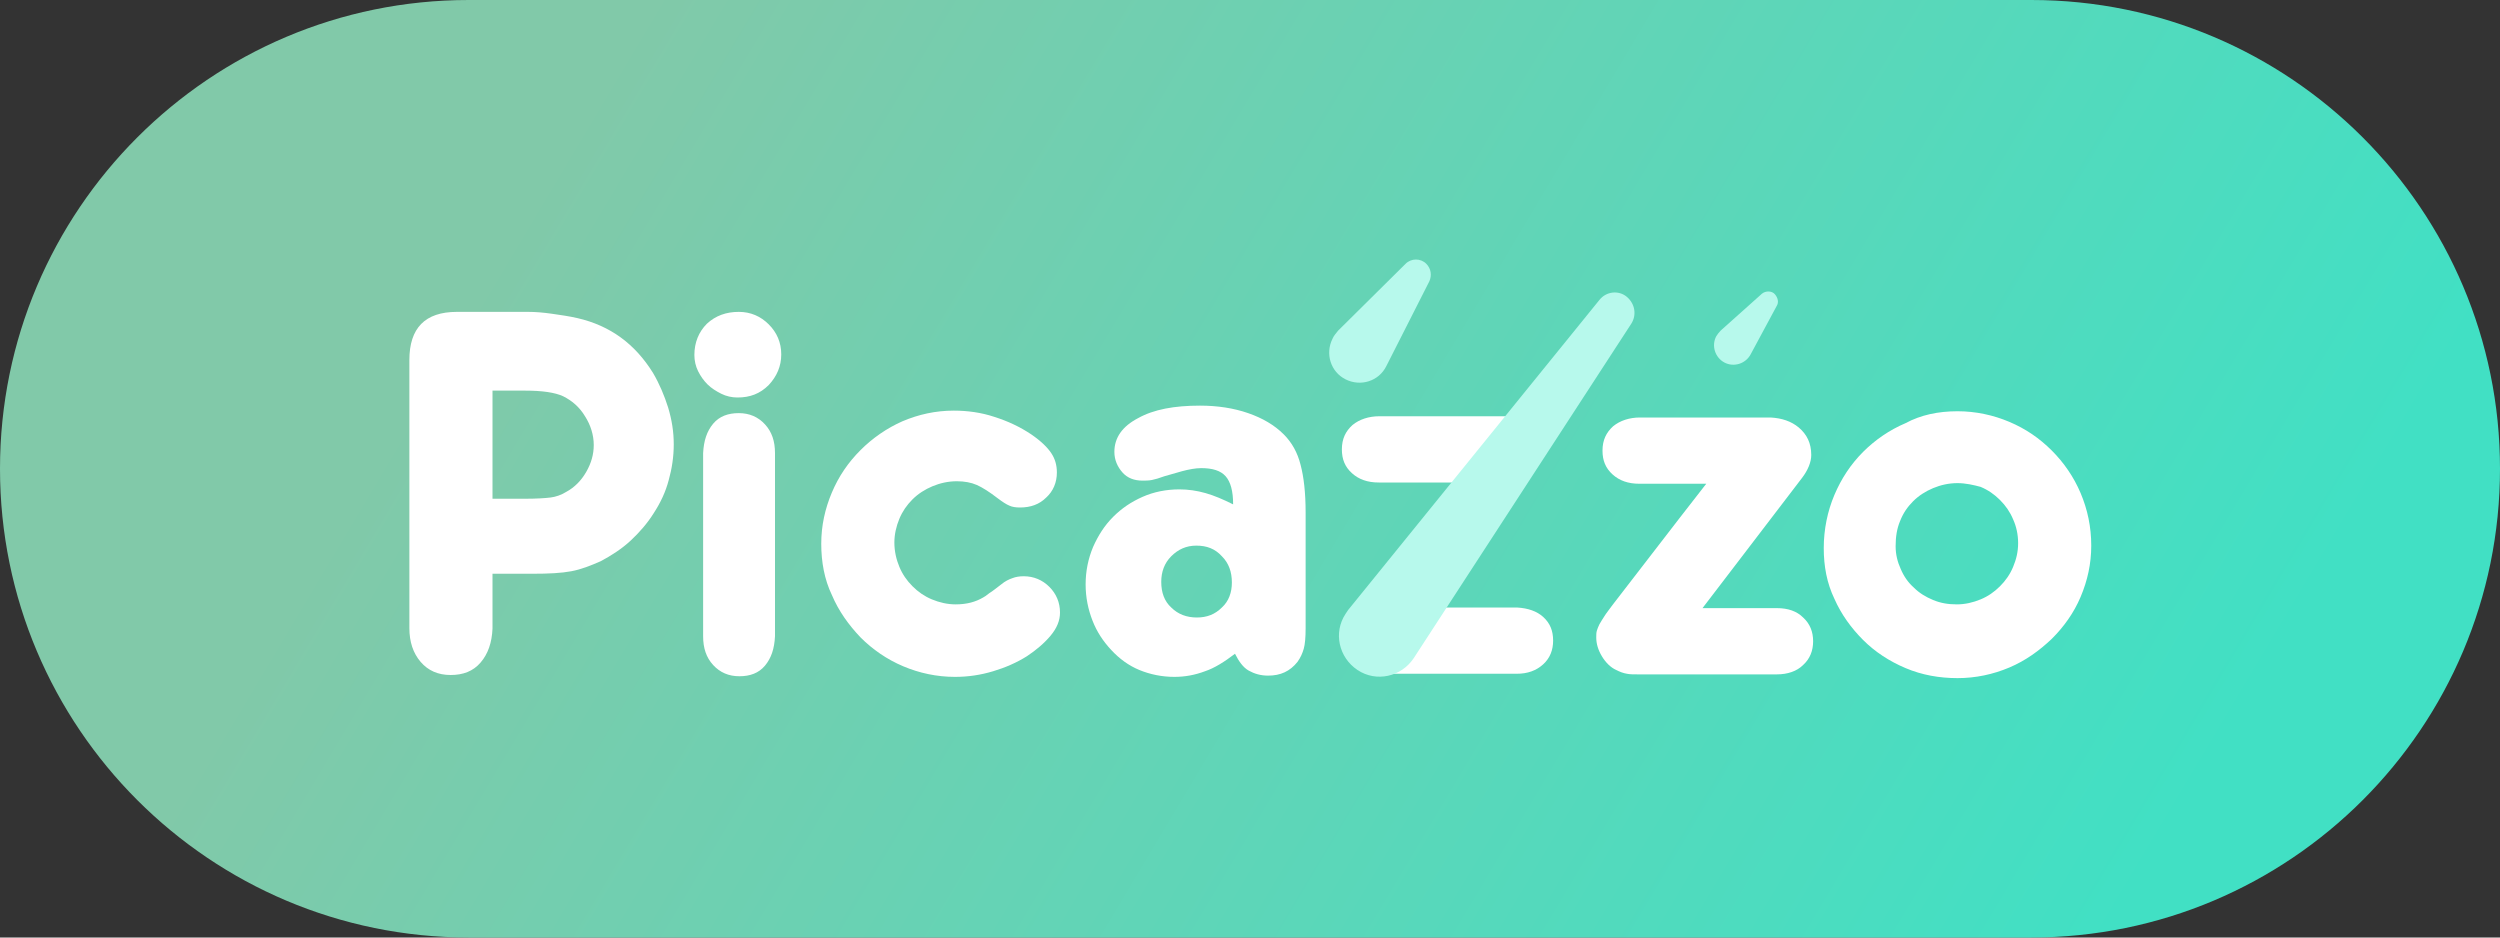 <?xml version="1.0" encoding="utf-8"?>
<!-- Generator: Adobe Illustrator 23.0.2, SVG Export Plug-In . SVG Version: 6.00 Build 0)  -->
<svg version="1.1" xmlns="http://www.w3.org/2000/svg" xmlns:xlink="http://www.w3.org/1999/xlink" x="0px" y="0px" width="400px"
	 height="150px" viewBox="0 0 400 150" style="enable-background:new 0 0 400 150;" xml:space="preserve">
<rect x="0" y="0" width="400" height="150" fill="#333333" stroke="none"/>
<style type="text/css">
	.st0{fill:url(#SVGID_1_);}
	.st1{fill:#FFFFFF;}
	.st2{fill:#B7F9EC;}
</style>
<g id="Layer_2">
	<linearGradient id="SVGID_1_" gradientUnits="userSpaceOnUse" x1="334.433" y1="155.151" x2="96.066" y2="13.033">
		<stop  offset="0" style="stop-color:#41E0C4"/>
		<stop  offset="1" style="stop-color:#81C9A9"/>
	</linearGradient>
	<path class="st0" d="M75,0h250c41.4,0,75,33.6,75,75v0c0,41.4-33.6,75-75,75H75c-41.4,0-75-33.6-75-75v0C0,33.6,33.6,0,75,0z"/>
</g>
<g id="Layer_1">
	<g>
		<path class="st1" d="M65.5,99.2v-40v-1.6c0-5.1,2.5-7.7,7.6-7.7h1.6h9.8c1.2,0,2.4,0.1,3.8,0.3c1.4,0.2,2.8,0.4,4.1,0.7
			c5.2,1.2,9.2,4.1,12.1,8.8c1,1.7,1.8,3.6,2.4,5.5c0.6,2,0.9,3.9,0.9,5.9c0,2-0.3,3.9-0.8,5.7c-0.5,1.9-1.3,3.6-2.4,5.3
			c-1,1.6-2.3,3.1-3.7,4.4c-1.4,1.3-3.1,2.4-4.8,3.3c-1.6,0.7-3.1,1.3-4.7,1.6c-1.6,0.3-3.6,0.4-6.2,0.4h-6.4v7.3v1.5
			c-0.1,2.2-0.7,4-1.9,5.4c-1.2,1.4-2.8,2-4.8,2c-2,0-3.6-0.7-4.8-2.1c-1.2-1.4-1.8-3.2-1.8-5.4V99.2z M83.9,79.8
			c2,0,3.4-0.1,4.2-0.2c0.8-0.1,1.7-0.4,2.5-0.9c1.3-0.7,2.4-1.8,3.2-3.2c0.8-1.4,1.2-2.8,1.2-4.3c0-1.6-0.5-3.2-1.4-4.6
			c-0.9-1.5-2.1-2.5-3.5-3.2c-1.3-0.6-3.3-0.9-6.1-0.9h-5.2v17.3H83.9z"/>
		<path class="st1" d="M118.2,49.9c1.9,0,3.5,0.7,4.8,2c1.3,1.3,2,2.9,2,4.8c0,1.9-0.7,3.5-2,4.9c-1.4,1.4-3,2-5,2
			c-0.9,0-1.8-0.2-2.6-0.6c-0.8-0.4-1.6-0.9-2.2-1.5c-0.6-0.6-1.1-1.3-1.5-2.1c-0.4-0.8-0.6-1.7-0.6-2.6c0-2,0.7-3.7,2-5
			C114.5,50.5,116.2,49.9,118.2,49.9z M112.5,100.5V73.8v-1.3c0.1-2,0.6-3.5,1.6-4.7c1-1.2,2.4-1.7,4.1-1.7c1.7,0,3.1,0.6,4.2,1.8
			c1.1,1.2,1.6,2.7,1.6,4.6v1.3v26.7v1.3c-0.1,2-0.6,3.5-1.6,4.7c-1,1.2-2.4,1.7-4.1,1.7c-1.7,0-3.1-0.6-4.2-1.8
			c-1.1-1.2-1.6-2.7-1.6-4.6V100.5z"/>
		<path class="st1" d="M131.4,87c0-2.9,0.6-5.6,1.7-8.2c1.1-2.6,2.6-4.8,4.6-6.8c1.9-1.9,4.2-3.5,6.7-4.6c2.6-1.1,5.3-1.7,8.2-1.7
			c2.2,0,4.4,0.3,6.5,1c2.2,0.7,4.1,1.6,5.9,2.8c1.6,1.1,2.6,2.1,3.2,3c0.6,0.9,0.9,1.9,0.9,3.1c0,1.6-0.6,3-1.7,4
			c-1.1,1.1-2.5,1.6-4.2,1.6c-0.7,0-1.3-0.1-1.7-0.3c-0.5-0.2-1.1-0.6-1.9-1.2c-1.3-1-2.4-1.7-3.3-2.1c-0.9-0.4-2-0.6-3.2-0.6
			c-1.4,0-2.7,0.3-3.9,0.8c-1.2,0.5-2.3,1.2-3.2,2.1c-0.9,0.9-1.6,1.9-2.1,3.1c-0.5,1.2-0.8,2.5-0.8,3.8c0,1.4,0.3,2.7,0.8,3.9
			c0.5,1.2,1.2,2.2,2.1,3.1c0.9,0.9,1.9,1.6,3.1,2.1c1.2,0.5,2.5,0.8,3.8,0.8c1.8,0,3.2-0.4,4.4-1.1c0.2-0.1,0.5-0.3,1-0.7
			c0.5-0.3,1.1-0.8,1.9-1.4c0.6-0.5,1.2-0.8,1.8-1c0.5-0.2,1.1-0.3,1.8-0.3c1.6,0,3,0.6,4.1,1.7c1.1,1.1,1.7,2.5,1.7,4.1
			c0,1.3-0.5,2.5-1.5,3.7c-1,1.2-2.3,2.3-3.8,3.3c-1.6,1-3.4,1.8-5.4,2.4c-2,0.6-4,0.9-6.1,0.9c-2.9,0-5.7-0.6-8.3-1.7
			c-2.6-1.1-4.9-2.7-6.8-4.6c-1.9-2-3.5-4.2-4.6-6.8C131.9,92.7,131.4,89.9,131.4,87z"/>
		<path class="st1" d="M208.9,100.5c0,1.5-0.1,2.6-0.3,3.3c-0.2,0.7-0.5,1.4-1,2.1c-1.2,1.5-2.7,2.2-4.7,2.2c-1.2,0-2.2-0.3-3.1-0.8
			s-1.6-1.5-2.2-2.7c-1.7,1.3-3.3,2.3-4.8,2.8c-1.6,0.6-3.2,0.9-4.9,0.9c-2,0-3.9-0.4-5.6-1.1c-1.7-0.7-3.2-1.8-4.5-3.2
			c-1.3-1.4-2.3-2.9-3-4.7c-0.7-1.8-1.1-3.7-1.1-5.8c0-2.1,0.4-4.1,1.2-6c0.8-1.8,1.8-3.4,3.2-4.8c1.4-1.4,2.9-2.4,4.7-3.2
			c1.8-0.8,3.8-1.2,5.9-1.2c1.4,0,2.8,0.2,4.2,0.6c1.4,0.4,2.8,1,4.4,1.8c0-2.1-0.4-3.6-1.2-4.5c-0.8-0.9-2.1-1.3-3.9-1.3
			c-0.9,0-2,0.2-3.1,0.5l-2.8,0.8c-0.8,0.3-1.5,0.5-2,0.6c-0.5,0.1-1.1,0.1-1.5,0.1c-1.3,0-2.4-0.4-3.2-1.3c-0.8-0.9-1.3-2-1.3-3.3
			c0-2.3,1.3-4.1,3.8-5.4c2.5-1.4,5.8-2,9.9-2c2.8,0,5.4,0.4,7.7,1.2c2.3,0.8,4.2,1.9,5.7,3.4c1.3,1.3,2.2,2.9,2.7,4.9
			c0.5,1.9,0.8,4.4,0.8,7.6v16.9V100.5z M197.1,93.2c0-1.7-0.5-3.1-1.6-4.2c-1.1-1.2-2.4-1.7-4.1-1.7c-1.6,0-2.9,0.6-4,1.7
			c-1.1,1.1-1.6,2.5-1.6,4.1c0,1.7,0.5,3.1,1.6,4.1c1.1,1.1,2.5,1.6,4.1,1.6c1.6,0,2.9-0.5,4-1.6C196.6,96.2,197.1,94.8,197.1,93.2z
			"/>
		<path class="st1" d="M313.2,65.8c2.9,0,5.7,0.6,8.3,1.7c2.6,1.1,4.8,2.6,6.8,4.6c1.9,1.9,3.5,4.2,4.6,6.8c1.1,2.6,1.7,5.4,1.7,8.4
			c0,2.9-0.6,5.6-1.7,8.2c-1.1,2.6-2.7,4.8-4.6,6.7c-2,1.9-4.2,3.5-6.8,4.6c-2.6,1.1-5.4,1.7-8.3,1.7c-2.9,0-5.7-0.5-8.3-1.6
			c-2.6-1.1-4.9-2.6-6.8-4.5c-1.9-1.9-3.5-4.1-4.6-6.6c-1.2-2.5-1.7-5.2-1.7-8.1c0-3,0.6-5.9,1.7-8.5c1.1-2.6,2.6-4.9,4.6-6.9
			c1.9-1.9,4.2-3.5,6.8-4.6C307.3,66.4,310.1,65.8,313.2,65.8z M313.2,77.3c-1.4,0-2.7,0.3-3.9,0.8c-1.2,0.5-2.3,1.2-3.2,2.1
			c-0.9,0.9-1.6,1.9-2.1,3.2c-0.5,1.2-0.7,2.5-0.7,4c0,1.3,0.3,2.5,0.8,3.6c0.5,1.2,1.2,2.2,2.1,3c0.9,0.9,1.9,1.5,3.1,2
			c1.2,0.5,2.4,0.7,3.8,0.7c1.3,0,2.6-0.3,3.8-0.8c1.2-0.5,2.2-1.2,3.1-2.1c0.9-0.9,1.6-1.9,2.1-3.1c0.5-1.2,0.8-2.4,0.8-3.8
			c0-1.4-0.3-2.7-0.8-3.8c-0.5-1.2-1.2-2.2-2.1-3.1c-0.9-0.9-1.9-1.6-3.1-2.1C315.8,77.6,314.5,77.3,313.2,77.3z"/>
		<path class="st1" d="M241.6,66.6h-20.9c-1.7,0-3.2,0.5-4.3,1.4c-1.1,1-1.7,2.2-1.7,3.9c0,1.6,0.5,2.8,1.6,3.8
			c1.1,1,2.5,1.5,4.3,1.5h12.7L241.6,66.6z"/>
		<path class="st1" d="M284.3,97.3h-11.9l5.2-6.8l10.7-14c1-1.3,1.5-2.6,1.5-3.7c0-1.9-0.7-3.3-2-4.4c-1.2-1-2.7-1.5-4.5-1.6l0,0
			h-0.7h-1.5h-18.7c-1.7,0-3.2,0.5-4.3,1.4c-1.1,1-1.7,2.2-1.7,3.9c0,1.6,0.5,2.8,1.6,3.8c1.1,1,2.5,1.5,4.3,1.5H273l-4.2,5.4l0,0
			L258,96.8c-0.5,0.7-1,1.3-1.3,1.8c-0.3,0.5-0.6,0.9-0.8,1.3c-0.2,0.4-0.3,0.7-0.4,1c-0.1,0.3-0.1,0.7-0.1,1.1c0,1,0.3,2,0.9,3
			c0.6,1,1.4,1.8,2.3,2.2c0.6,0.3,1.1,0.5,1.7,0.6c0.5,0.1,1,0.1,1.7,0.1l0,0h0.3h1.9h20.1c1.7,0,3.2-0.5,4.2-1.5
			c1.1-1,1.6-2.3,1.6-3.8s-0.5-2.8-1.6-3.8C287.5,97.8,286.1,97.3,284.3,97.3z"/>
		<path class="st1" d="M242.7,97.2h-13.3l-8.1,10.6h21.4c1.7,0,3.1-0.5,4.2-1.5c1.1-1,1.6-2.3,1.6-3.8c0-1.6-0.5-2.8-1.6-3.8
			C245.9,97.8,244.5,97.3,242.7,97.2z"/>
		<path class="st2" d="M261,51.8l-34.8,53.5c-2,3-6,3.9-9,1.9c-3-2-3.9-6-1.9-9c0.1-0.2,0.3-0.4,0.4-0.6l40.2-49.6
			c1.1-1.4,3.1-1.6,4.4-0.5C261.6,48.6,261.9,50.4,261,51.8z"/>
		<path class="st2" d="M228.7,45l-6.9,13.6c-1.2,2.4-4.1,3.3-6.5,2.1c-2.4-1.2-3.3-4.1-2.1-6.5c0.2-0.5,0.6-0.9,0.9-1.3l10.8-10.7
			c0.9-0.9,2.4-0.9,3.3,0C229,43,229.1,44.1,228.7,45z"/>
		<path class="st2" d="M284.3,48.9l-4.2,7.8c-0.8,1.5-2.7,2.1-4.2,1.3c-1.5-0.8-2.1-2.7-1.3-4.2c0.2-0.3,0.4-0.6,0.7-0.9l6.6-5.9
			c0.6-0.5,1.6-0.5,2.1,0.1C284.5,47.7,284.6,48.4,284.3,48.9z"/>
	</g>
</g>
</svg>
